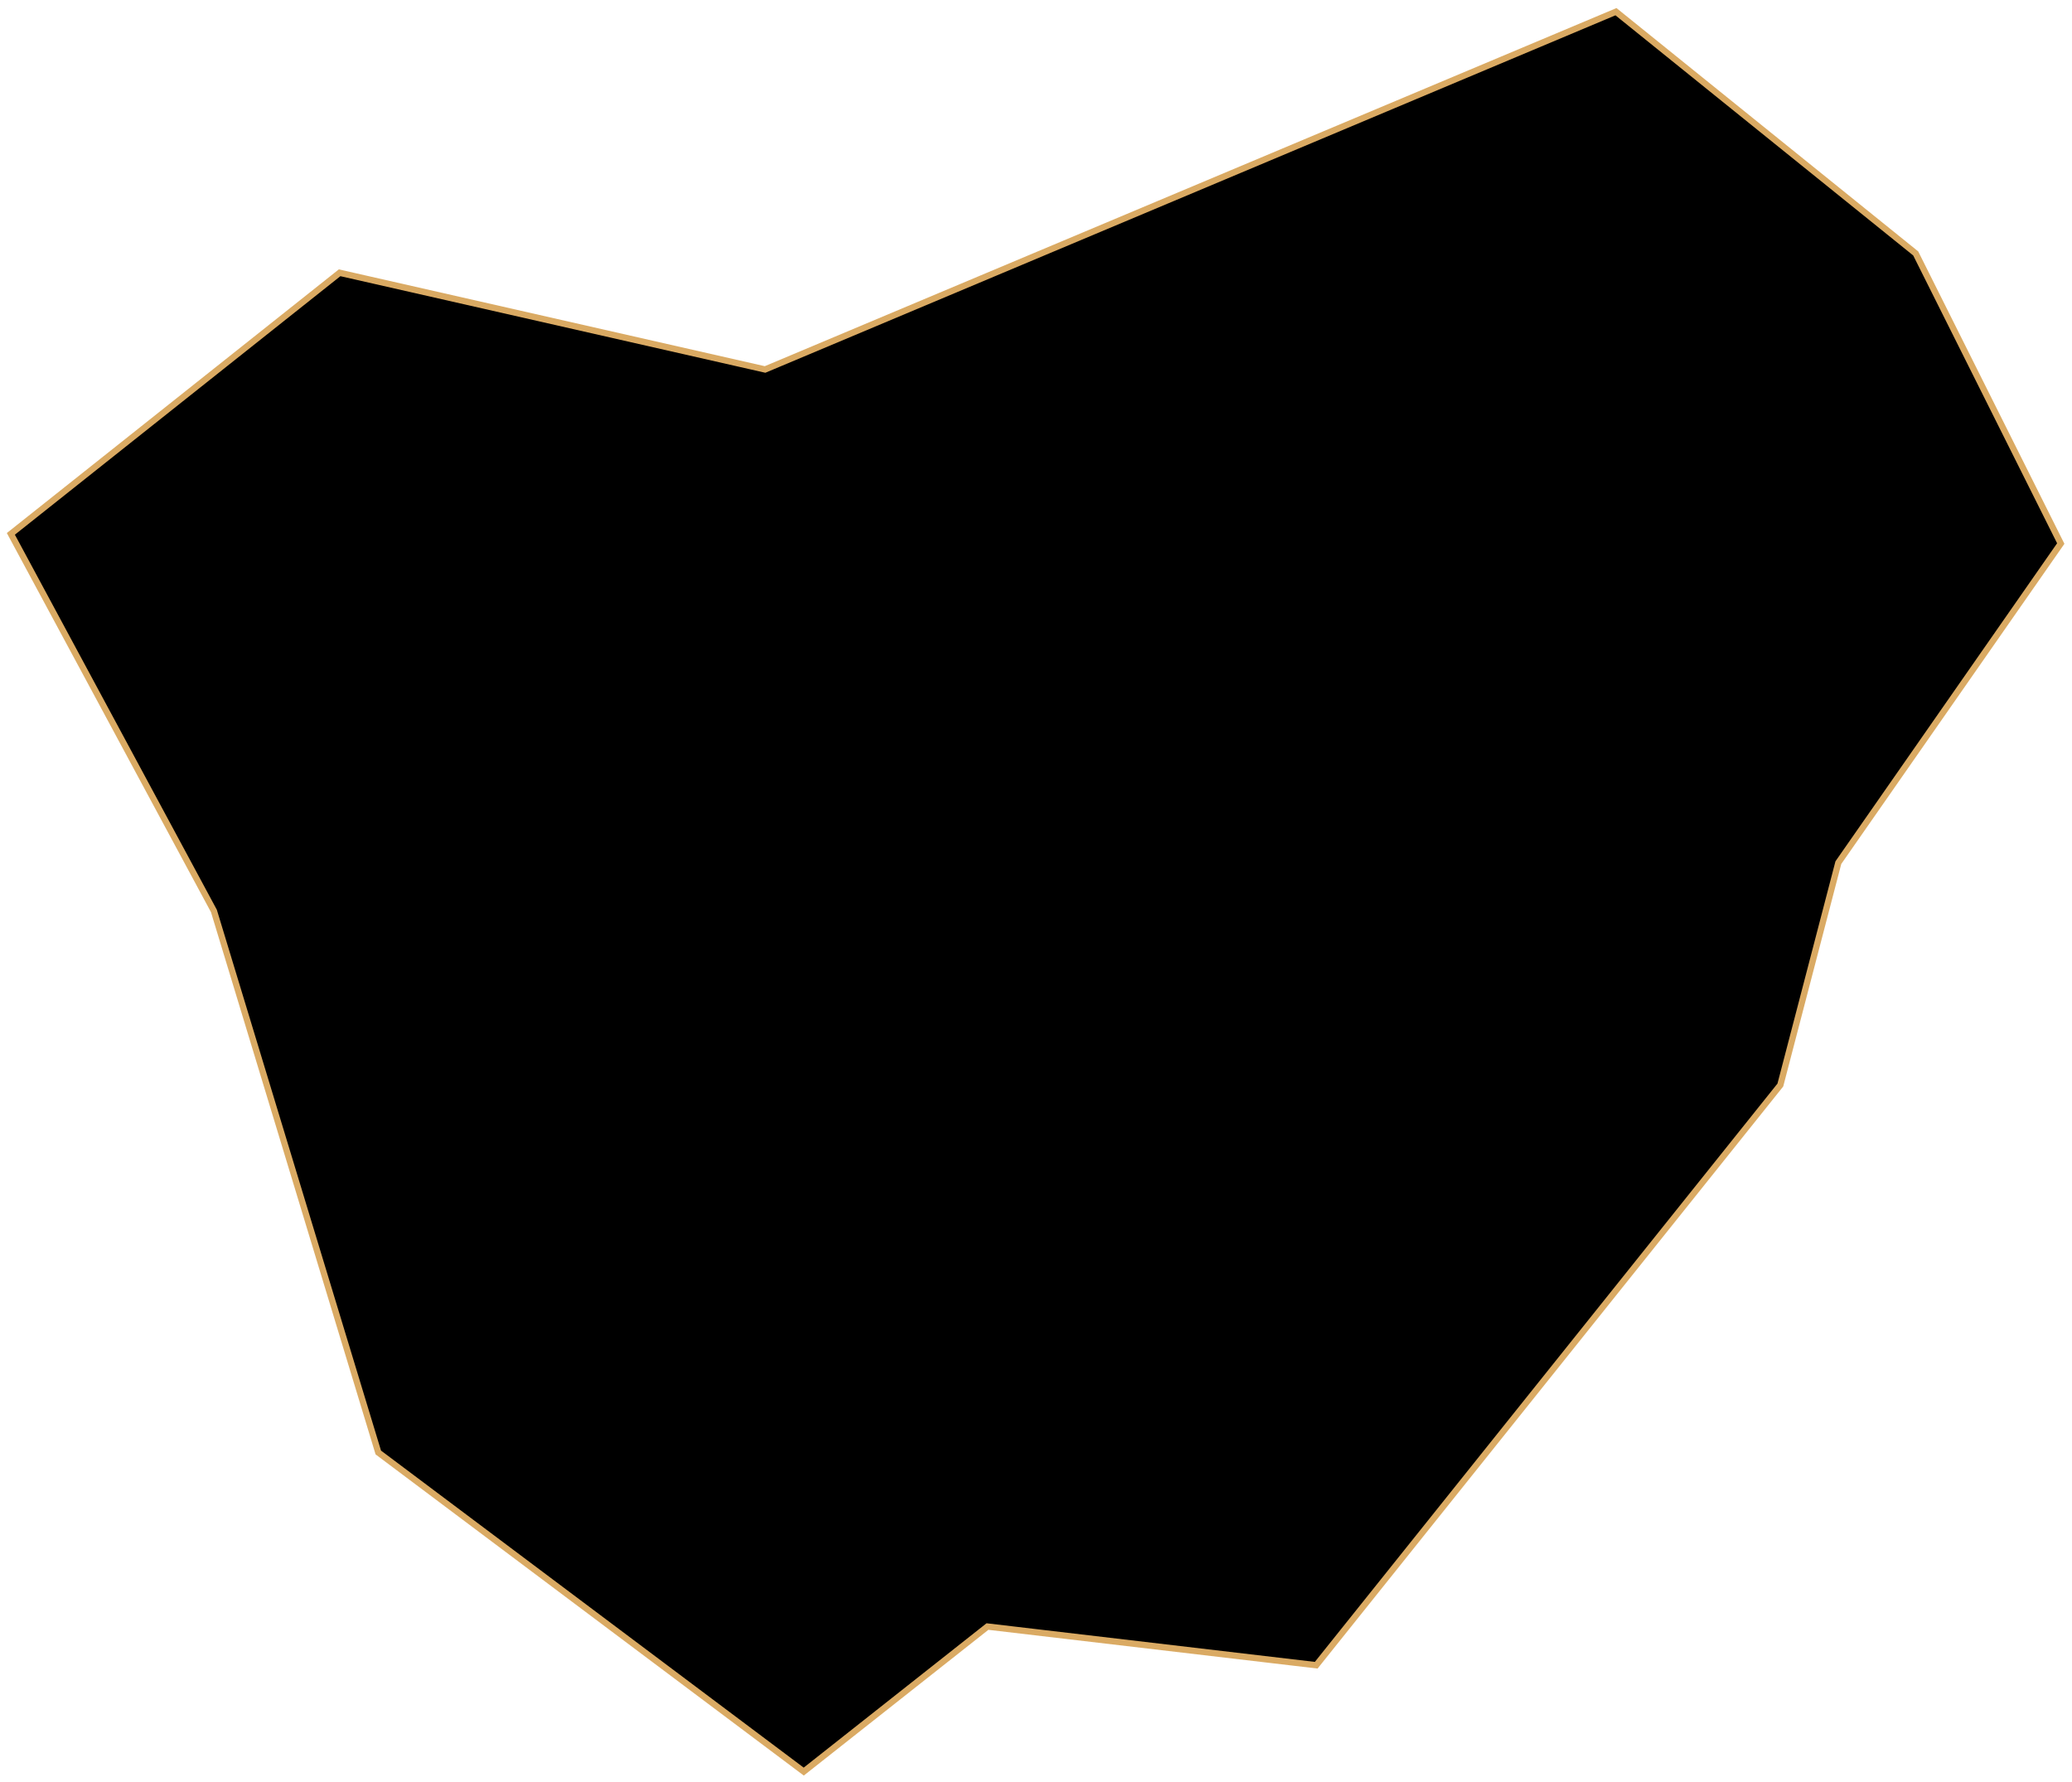 <svg width="329" height="283" viewBox="0 0 329 283" fill="none" xmlns="http://www.w3.org/2000/svg">
<path id="Uijeongbu" d="M327.215 86.3L291.902 136.966L282.69 172.279L208.994 264.398L156.793 258.257L127.622 281.287L60.067 230.621L33.967 144.643L1.725 84.765L53.926 43.311L121.48 58.664L256.589 1.857L304.185 40.24L327.215 86.3Z" fill="black" stroke="#DAAA63" strokeWidth="2"/>
</svg>
